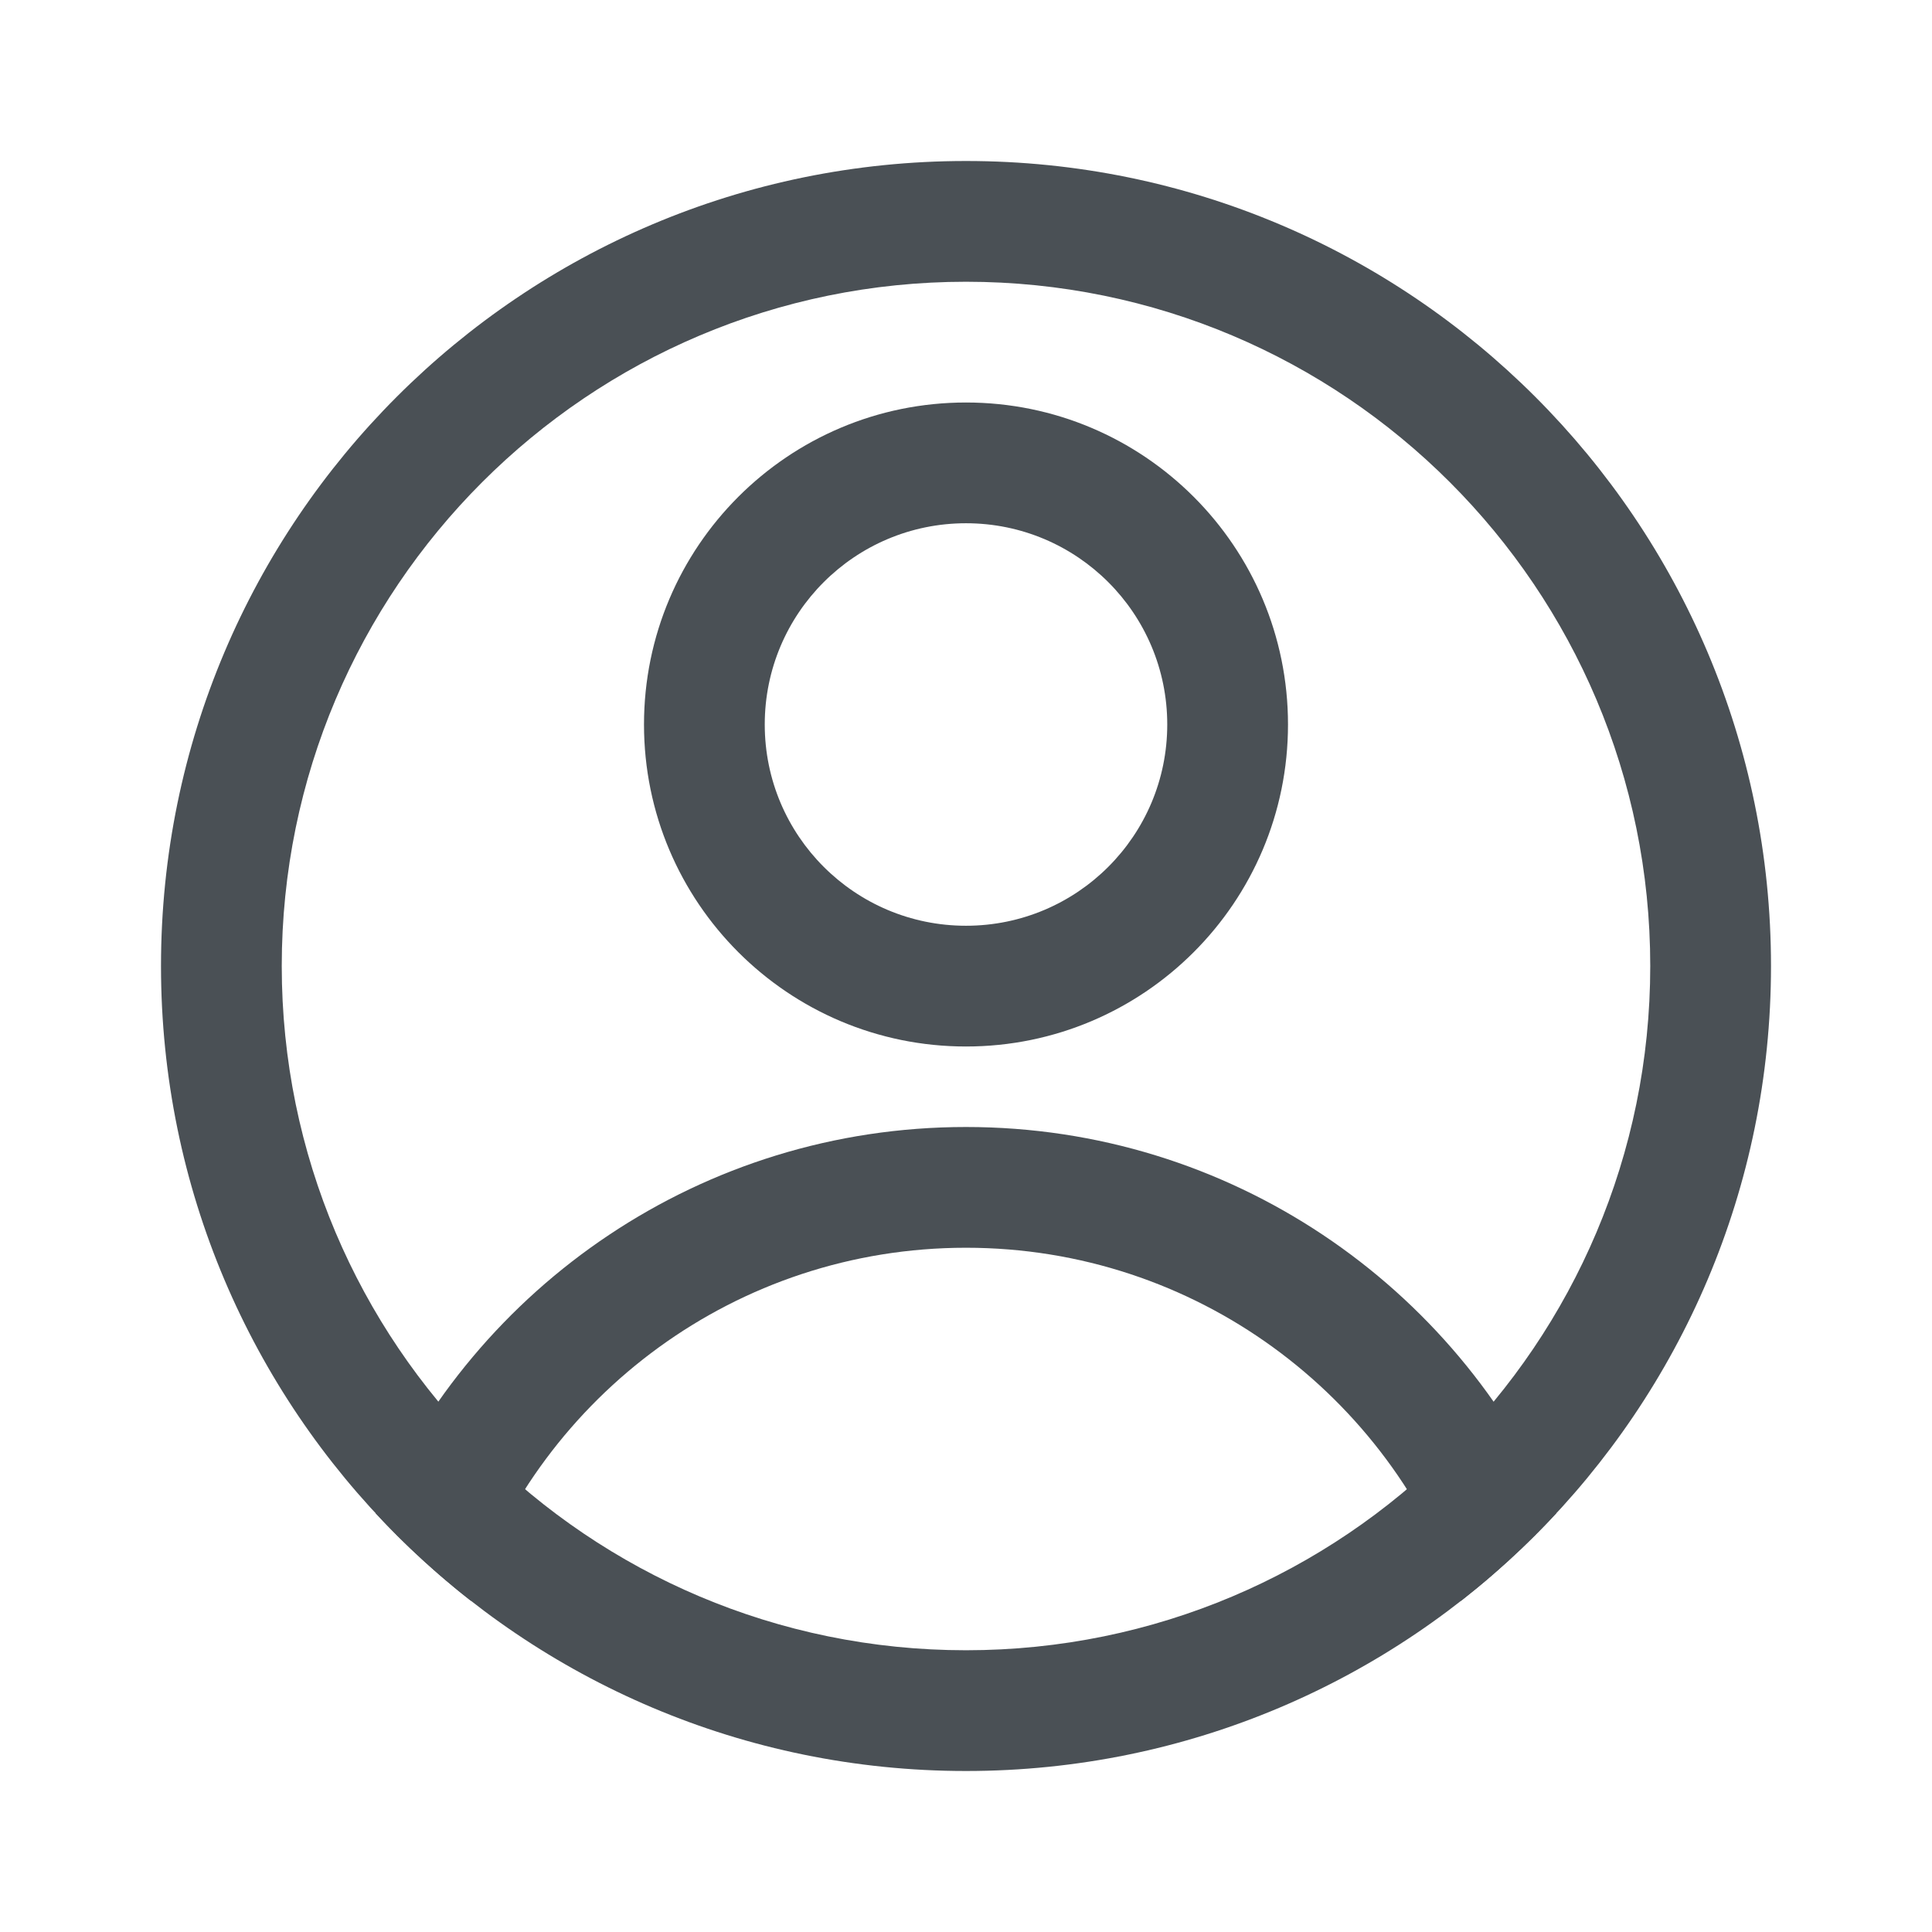 <svg width="24" height="24" viewBox="0 0 24 24" fill="none" xmlns="http://www.w3.org/2000/svg">
<path fill-rule="evenodd" clip-rule="evenodd" d="M12 20.5C16.694 20.5 20.5 16.694 20.5 12C20.5 7.306 16.694 3.5 12 3.5C7.306 3.5 3.5 7.306 3.5 12C3.5 16.694 7.306 20.5 12 20.5ZM12 22C17.523 22 22 17.523 22 12C22 6.477 17.523 2 12 2C6.477 2 2 6.477 2 12C2 17.523 6.477 22 12 22Z" fill="#4A5055"/>
<path fill-rule="evenodd" clip-rule="evenodd" d="M12 11.5C13.381 11.5 14.5 10.381 14.5 9C14.5 7.619 13.381 6.5 12 6.5C10.619 6.5 9.5 7.619 9.5 9C9.5 10.381 10.619 11.5 12 11.5ZM12 13C14.209 13 16 11.209 16 9C16 6.791 14.209 5 12 5C9.791 5 8 6.791 8 9C8 11.209 9.791 13 12 13Z" fill="#4A5055"/>
<path fill-rule="evenodd" clip-rule="evenodd" d="M4.666 18.798C5.901 15.974 8.72 14 12 14C15.28 14 18.098 15.974 19.333 18.798C18.968 19.192 18.572 19.556 18.148 19.887C17.271 17.334 14.85 15.5 12 15.5C9.15 15.5 6.728 17.334 5.851 19.887C5.427 19.556 5.031 19.192 4.666 18.798Z" fill="#4A5055"/>
</svg>
